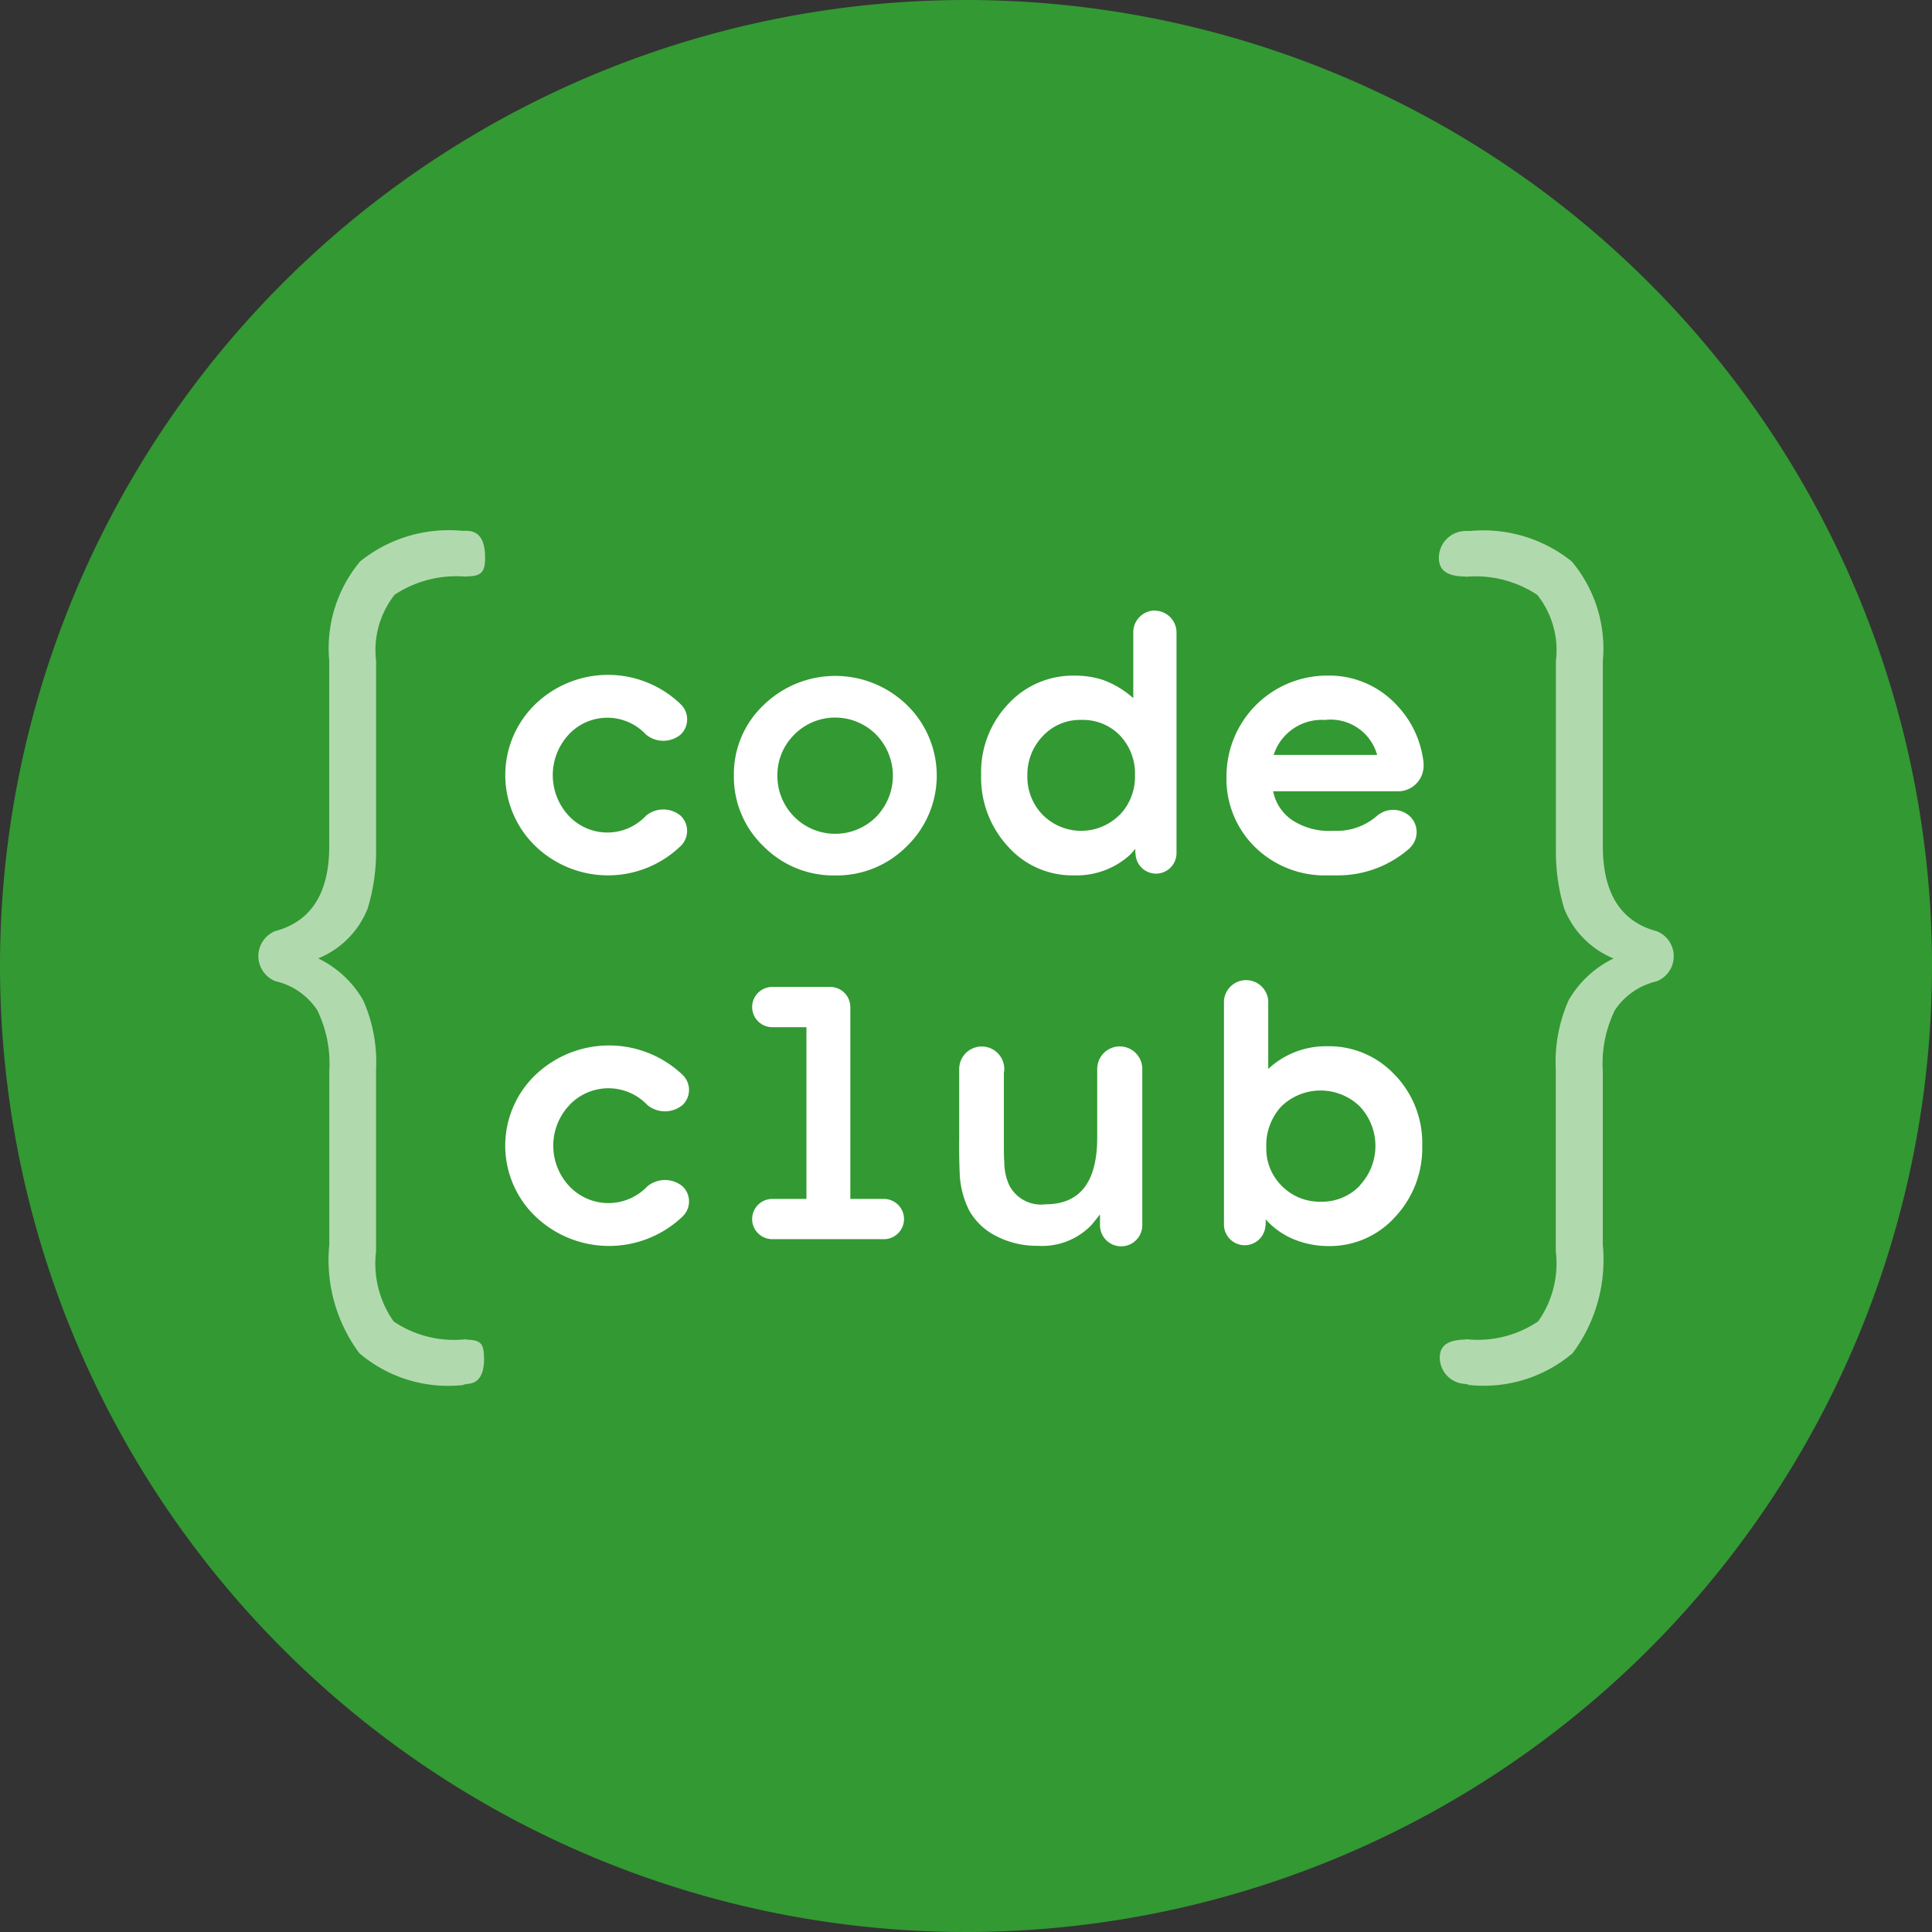 <svg xmlns="http://www.w3.org/2000/svg" width="48" height="48" viewBox="0 0 48 48">
    <rect x="0" y="0" width="48" height="48" fill="#333333" stroke="none"/>
    <g id="prefix__Code_Club" transform="translate(-.049 -.049)">
        <path id="prefix__path_917" d="M48.049 24.049a24 24 0 1 1-24-24 24 24 0 0 1 24 24z" data-name="path 917" style="fill:#393"/>
        <path id="prefix__path_918" d="M13.667 37.053c0 .357-.087.644-.442.654v.006c-.191.015.046.022-.107.022a3.4 3.4 0 0 1-2.551-.793 3.88 3.88 0 0 1-.747-2.69V29.94a3.028 3.028 0 0 0-.3-1.523 1.7 1.7 0 0 0-1.035-.717.67.67 0 0 1-.012-1.244q1.346-.358 1.346-2.116v-4.6a3.361 3.361 0 0 1 .77-2.472 3.511 3.511 0 0 1 2.528-.758h.107c.368 0 .467.3.467.668s-.1.462-.467.464v.007a2.785 2.785 0 0 0-1.781.449 2.228 2.228 0 0 0-.46 1.644v4.689a4.869 4.869 0 0 1-.208 1.459 2.221 2.221 0 0 1-1.23 1.243 2.582 2.582 0 0 1 1.115 1.037 3.771 3.771 0 0 1 .322 1.726v4.517a2.5 2.5 0 0 0 .437 1.74 2.685 2.685 0 0 0 1.8.442v.01c.357.008.444.091.444.449zm24.387-.45v-.01a2.68 2.68 0 0 0 1.8-.442 2.494 2.494 0 0 0 .438-1.74v-4.516a3.779 3.779 0 0 1 .321-1.726 2.589 2.589 0 0 1 1.115-1.034 2.225 2.225 0 0 1-1.228-1.243 4.9 4.9 0 0 1-.205-1.459v-4.688a2.212 2.212 0 0 0-.462-1.643 2.774 2.774 0 0 0-1.779-.45v-.007c-.369 0-.667-.095-.667-.462a.67.67 0 0 1 .667-.669h.107a3.513 3.513 0 0 1 2.529.758 3.368 3.368 0 0 1 .771 2.472v4.6q0 1.759 1.345 2.116a.669.669 0 0 1-.012 1.244 1.707 1.707 0 0 0-1.034.715 3.042 3.042 0 0 0-.3 1.523v4.308a3.883 3.883 0 0 1-.748 2.69 3.406 3.406 0 0 1-2.552.793c-.154 0 .083-.007-.107-.022v-.006a.656.656 0 0 1-.643-.654c0-.357.286-.439.643-.449z" data-name="path 918" transform="translate(-1.59 -3.273)" style="fill:#b1d9ae"/>
        <path id="prefix__path_919" d="M23.913 25.563a2.449 2.449 0 0 0 1.786-.731 2.443 2.443 0 0 0 0-3.5 2.551 2.551 0 0 0-3.565 0 2.36 2.36 0 0 0-.737 1.749 2.389 2.389 0 0 0 .737 1.758 2.44 2.44 0 0 0 1.779.724zm-1.015-3.5a1.433 1.433 0 0 1 2.032 0 1.462 1.462 0 0 1 0 2.046 1.437 1.437 0 0 1-2.452-1.019 1.409 1.409 0 0 1 .421-1.026zm13.181-.363a1.2 1.2 0 0 1 1.3.869h-2.571a1.254 1.254 0 0 1 1.271-.869zm1.738 8.818a2.226 2.226 0 0 0-1.673-.711 2.1 2.1 0 0 0-1.471.563v-1.688a.551.551 0 0 0-1.1 0v5.575a.516.516 0 0 0 1.031 0h.006v-.149a1.906 1.906 0 0 0 .763.52 2.255 2.255 0 0 0 .79.143 2.182 2.182 0 0 0 1.662-.723 2.5 2.5 0 0 0 .674-1.774 2.437 2.437 0 0 0-.68-1.756zm-.867 2.751a1.3 1.3 0 0 1-.967.4 1.322 1.322 0 0 1-.967-.386 1.3 1.3 0 0 1-.391-.963A1.416 1.416 0 0 1 35 31.3a1.4 1.4 0 0 1 1.946 0 1.434 1.434 0 0 1 0 1.966zm-5.406-2.9v3.883a.525.525 0 0 1-1.051 0v-.268c-.1.127-.173.22-.229.281a1.7 1.7 0 0 1-1.318.5 2.2 2.2 0 0 1-1.029-.241 1.569 1.569 0 0 1-.679-.648 2.224 2.224 0 0 1-.229-.876q-.02-.459-.014-.919v-1.708a.56.56 0 0 1 1.12 0 .473.473 0 0 1-.01.09v1.621c0 .321 0 .518.01.584a1.4 1.4 0 0 0 .127.6.888.888 0 0 0 .9.465q1.279 0 1.282-1.652v-1.71a.56.56 0 0 1 1.12 0zm.314-11.388a.54.54 0 0 0-.538.545v1.633a2.293 2.293 0 0 0-.773-.46 2.238 2.238 0 0 0-.682-.1 2.186 2.186 0 0 0-1.657.71 2.454 2.454 0 0 0-.668 1.757 2.516 2.516 0 0 0 .664 1.774 2.135 2.135 0 0 0 1.635.721 1.978 1.978 0 0 0 1.331-.45 1.274 1.274 0 0 0 .2-.212v.11h.006a.509.509 0 1 0 1.018 0v-5.48a.543.543 0 0 0-.539-.544zm-.883 5.082a1.348 1.348 0 0 1-1.9 0 1.342 1.342 0 0 1-.386-.971 1.378 1.378 0 0 1 .385-.993 1.261 1.261 0 0 1 .947-.4 1.285 1.285 0 0 1 .968.386 1.376 1.376 0 0 1 .373 1 1.36 1.36 0 0 1-.387.982zM25.624 34.1a.5.5 0 0 1-.5.5h-2.773a.5.5 0 1 1 0-1h.849v-4.267h-.849a.5.5 0 1 1 0-1h1.439a.5.5 0 0 1 .5.5.207.207 0 0 1 0 .023V33.6h.834a.5.5 0 0 1 .5.5zm-8.313-2.831a1.468 1.468 0 0 0 0 2.017 1.334 1.334 0 0 0 1.938 0 .687.687 0 0 1 .871 0 .517.517 0 0 1 0 .753 2.647 2.647 0 0 1-3.649 0 2.435 2.435 0 0 1 0-3.524 2.65 2.65 0 0 1 3.649 0 .518.518 0 0 1 0 .753.687.687 0 0 1-.871 0 1.334 1.334 0 0 0-1.938 0zm-.017-9.206a1.481 1.481 0 0 0 0 2.017 1.313 1.313 0 0 0 1.919 0 .673.673 0 0 1 .862 0 .522.522 0 0 1 0 .752 2.6 2.6 0 0 1-3.611 0 2.452 2.452 0 0 1 0-3.523 2.6 2.6 0 0 1 3.611 0 .521.521 0 0 1 0 .753.675.675 0 0 1-.862 0 1.312 1.312 0 0 0-1.919 0zm20.9 2.813a.543.543 0 0 0 0-.781.616.616 0 0 0-.832 0 1.529 1.529 0 0 1-.951.361h-.176a1.663 1.663 0 0 1-.958-.262 1.128 1.128 0 0 1-.482-.721h3.11a.636.636 0 0 0 .628-.644V22.772a2.458 2.458 0 0 0-.665-1.438 2.288 2.288 0 0 0-1.741-.736 2.5 2.5 0 0 0-2.491 2.5 2.367 2.367 0 0 0 .711 1.763 2.474 2.474 0 0 0 1.806.7h.247a2.685 2.685 0 0 0 1.815-.7l-.017.016z" data-name="path 919" transform="translate(-3.115 -3.764)" style="fill:#fff"/>
    </g>
</svg>
